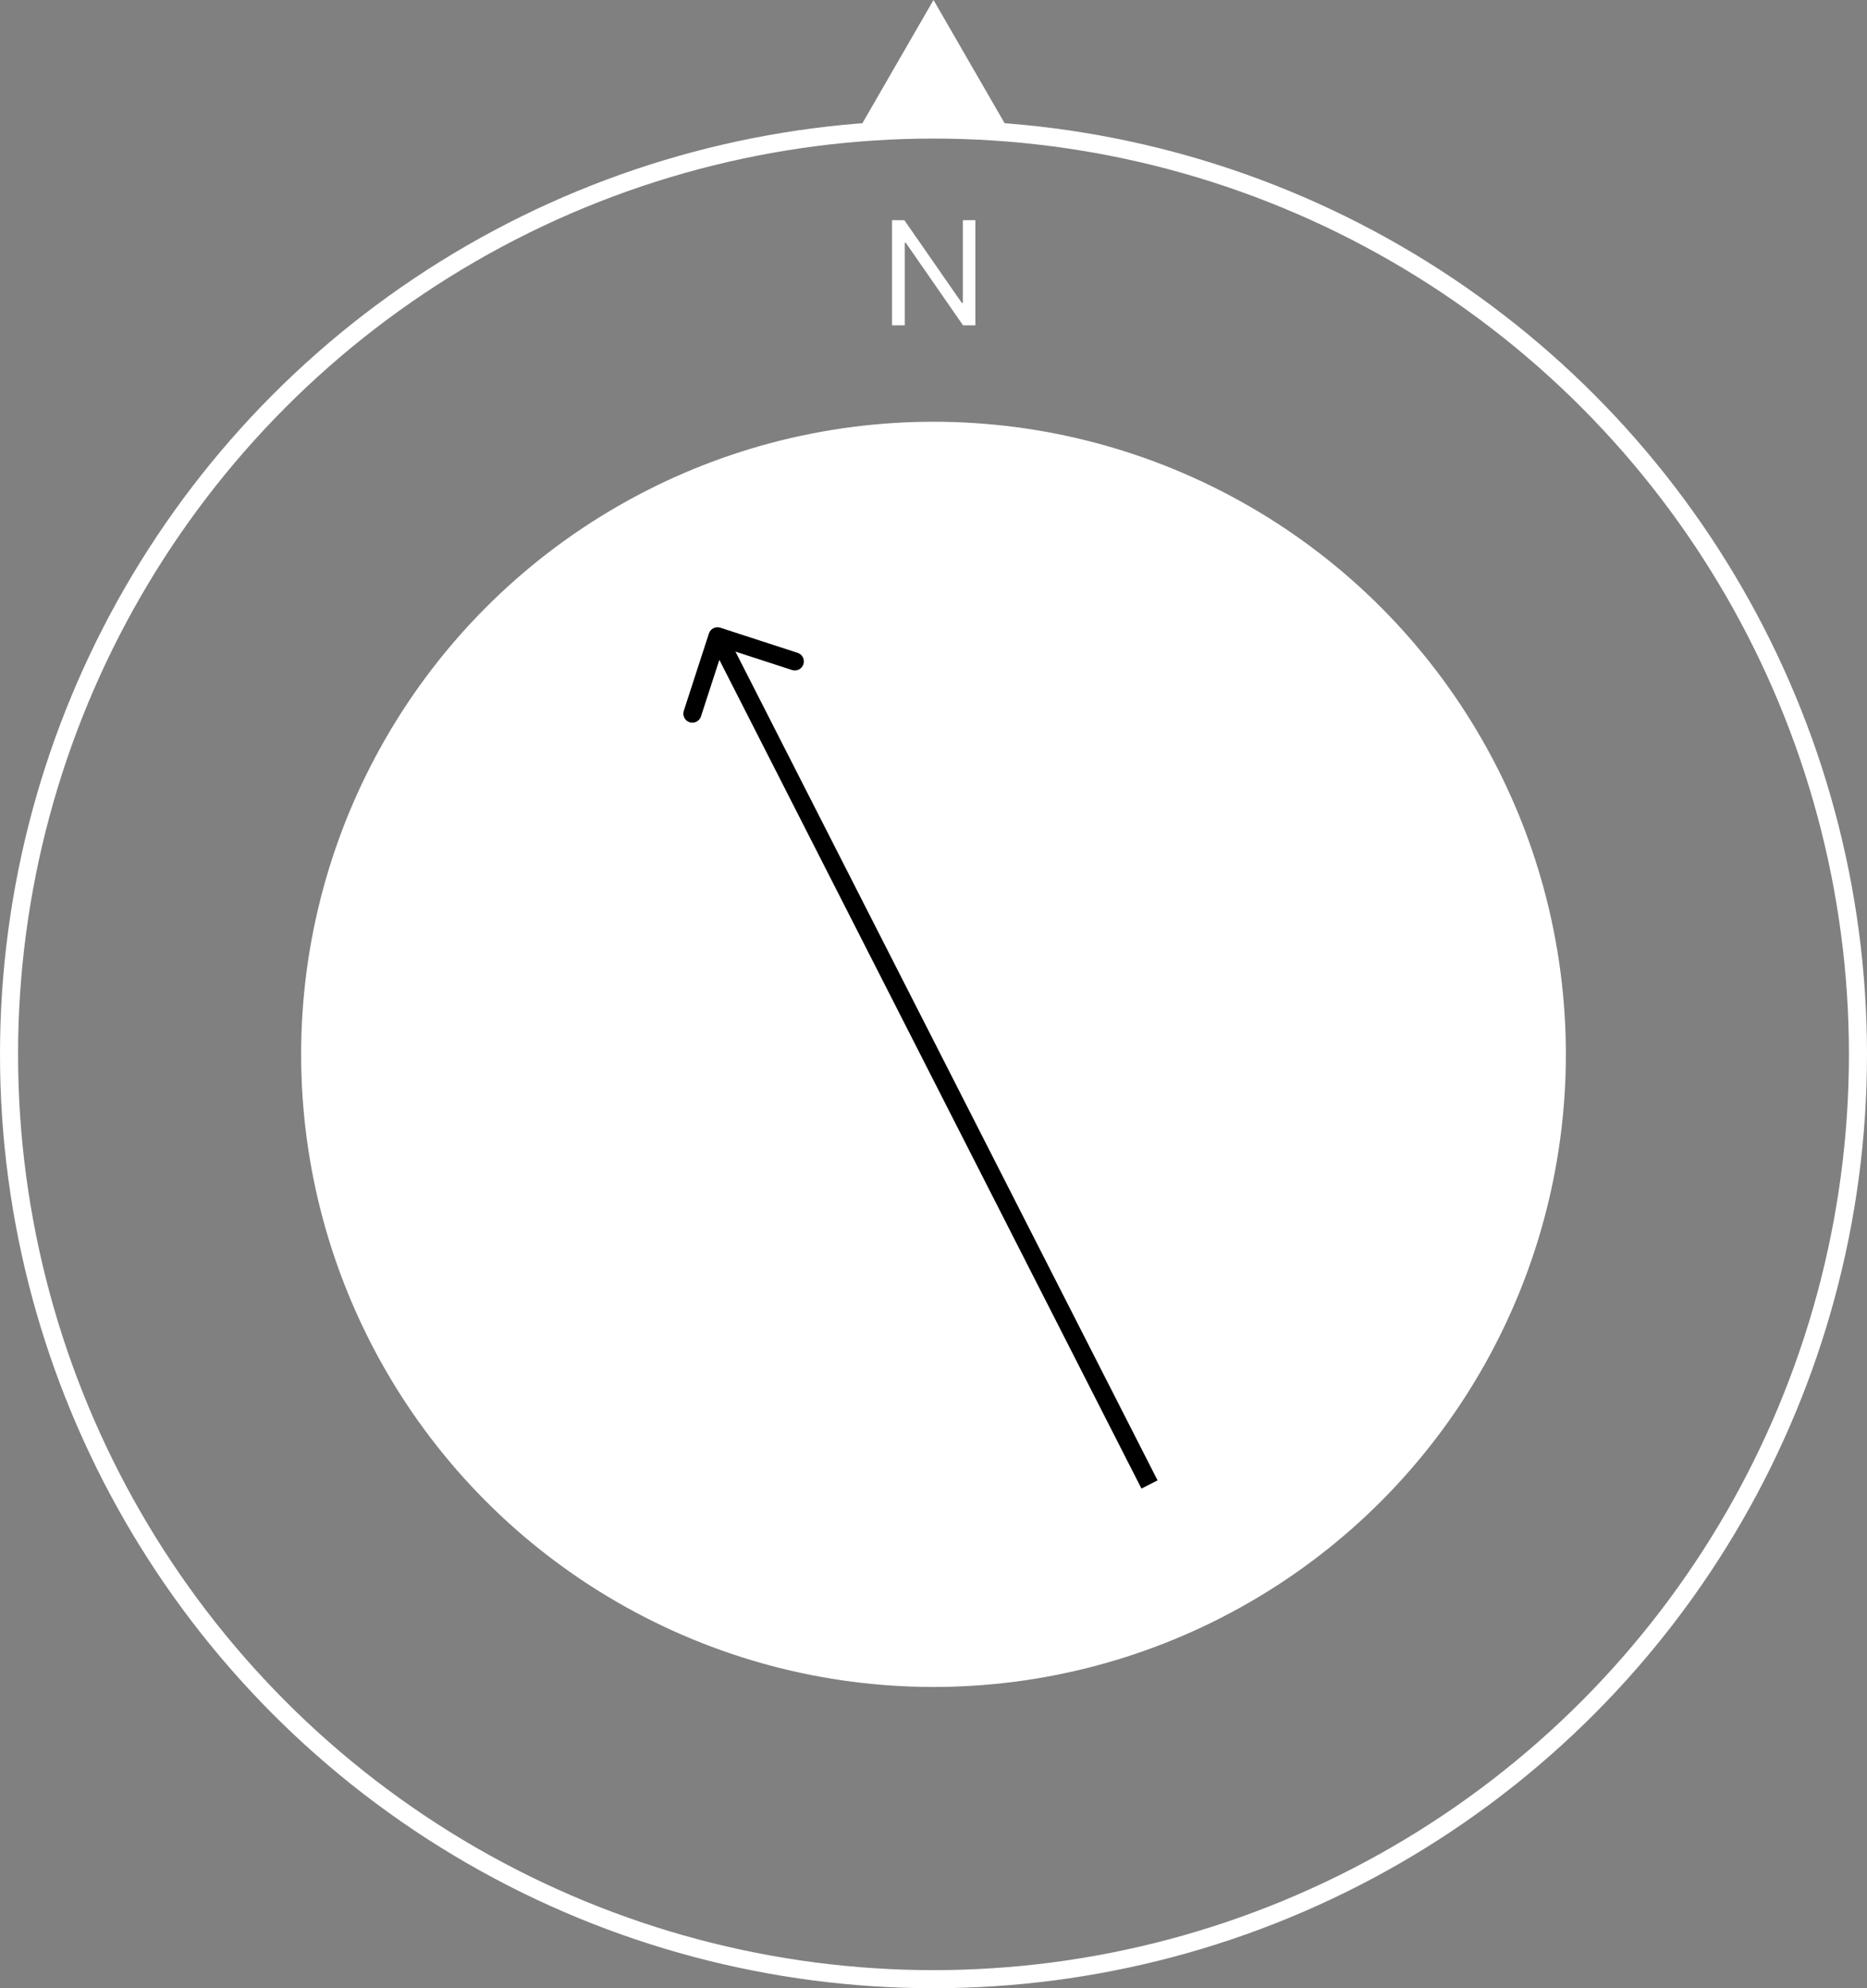 <svg width="155" height="165" viewBox="0 0 155 165" fill="none" xmlns="http://www.w3.org/2000/svg">
<rect x="0" y="0" width="155" height="165" fill="#808080" stroke="none"/>
<circle cx="77.5" cy="87.5" r="76.75" stroke="white" stroke-width="1.5"/>
<circle cx="77.5" cy="87.5" r="51.75" fill="white" stroke="white" stroke-width="1.5"/>
<path d="M80.977 18.273V27H79.954L75.199 20.148H75.114V27H74.057V18.273H75.079L79.852 25.142H79.938V18.273H80.977Z" fill="white"/>
<path d="M77.5 0L83.995 11.25H71.005L77.5 0Z" fill="white"/>
<path d="M59.799 52.092C59.405 51.964 58.982 52.18 58.854 52.574L56.768 58.993C56.64 59.387 56.856 59.81 57.25 59.938C57.644 60.066 58.067 59.851 58.195 59.457L60.049 53.75L65.755 55.604C66.149 55.732 66.572 55.517 66.7 55.123C66.828 54.729 66.613 54.306 66.219 54.178L59.799 52.092ZM96.101 122.854L60.236 52.465L58.899 53.146L94.764 123.535L96.101 122.854Z" fill="black"/>
</svg>

